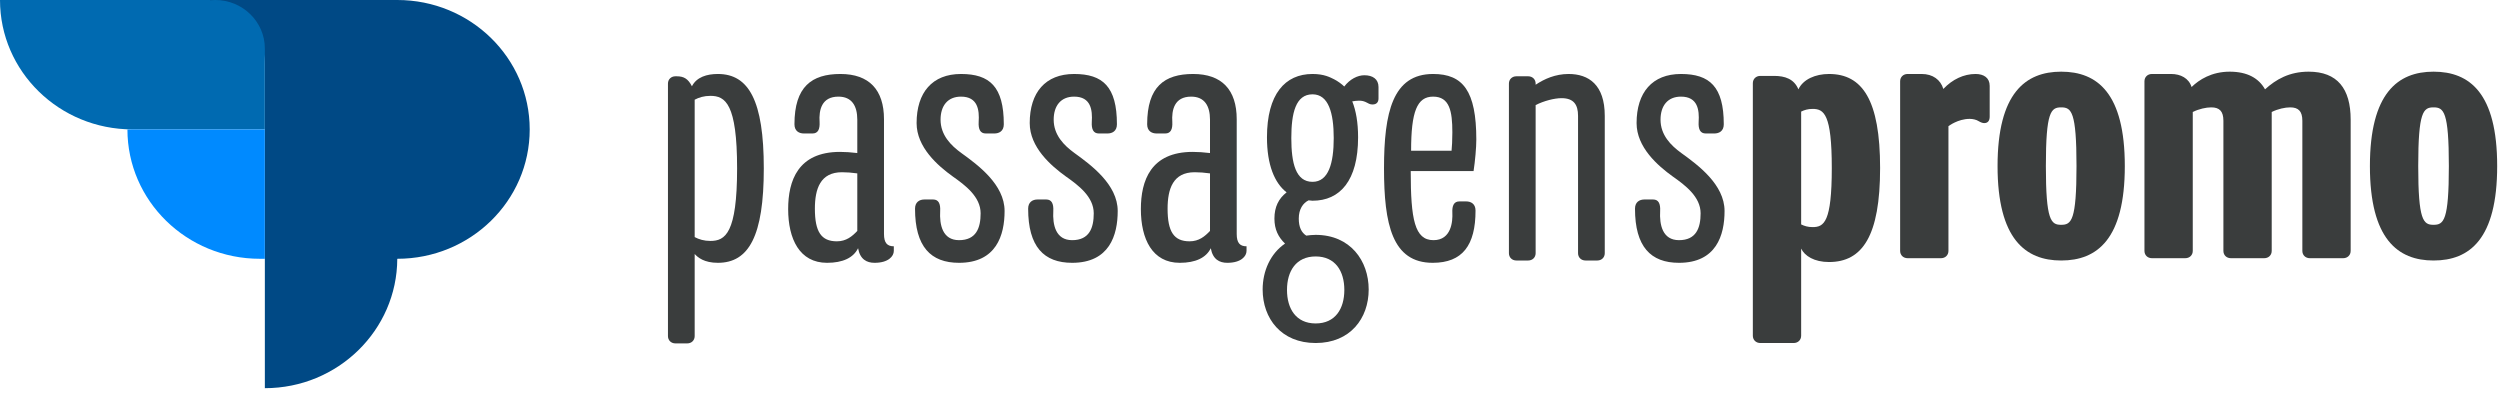 <svg width="169" height="27" viewBox="0 0 169 27" fill="none" xmlns="http://www.w3.org/2000/svg">
<path fill-rule="evenodd" clip-rule="evenodd" d="M13.428 0C15.9 0 17.904 1.958 17.904 4.373V4.945V8.747V26.241C22.84 26.241 26.842 22.313 26.856 17.494C31.8 17.494 35.808 13.578 35.808 8.747C35.808 3.916 31.8 0 26.856 0H13.428Z" fill="#004985"/>
<path fill-rule="evenodd" clip-rule="evenodd" d="M14.205 0.017C14.317 0.006 14.431 0 14.547 0C16.401 0 17.904 1.469 17.904 3.28L17.904 8.747H8.952C4.008 8.747 0 4.831 0 0H14.193C14.197 0.006 14.201 0.011 14.205 0.017Z" fill="#006AB1"/>
<path fill-rule="evenodd" clip-rule="evenodd" d="M8.614 8.747C8.614 13.578 12.622 17.494 17.566 17.494H17.904V8.747H8.614Z" fill="#008AFF"/>
<path fill-rule="evenodd" clip-rule="evenodd" d="M49.828 11.384C49.828 6.999 49.031 6.48 48.022 6.48C47.597 6.48 47.252 6.584 46.96 6.74V16.027C47.252 16.183 47.597 16.287 48.022 16.287C49.031 16.287 49.828 15.768 49.828 11.384ZM45.154 22.721V5.65C45.154 5.365 45.367 5.157 45.659 5.157H45.739C46.217 5.157 46.509 5.313 46.774 5.832C47.093 5.209 47.783 5.001 48.527 5.001C50.624 5.001 51.633 6.817 51.633 11.384C51.633 15.95 50.624 17.766 48.527 17.766C47.597 17.766 47.172 17.402 46.96 17.169V22.721C46.96 23.006 46.748 23.214 46.456 23.214H45.659C45.367 23.214 45.154 23.006 45.154 22.721Z" fill="#3A3D3D"/>
<path fill-rule="evenodd" clip-rule="evenodd" d="M57.953 15.612V11.721C57.555 11.669 57.263 11.643 56.917 11.643C55.457 11.643 55.086 12.759 55.086 14.108C55.086 15.664 55.51 16.313 56.572 16.313C57.209 16.313 57.608 15.976 57.953 15.612ZM53.28 14.134C53.28 12.214 53.944 10.268 56.785 10.268C57.13 10.268 57.528 10.294 57.953 10.346V8.089C57.953 7.155 57.581 6.532 56.678 6.532C55.537 6.532 55.351 7.44 55.404 8.244C55.431 8.737 55.298 9.023 54.926 9.023H54.342C54.023 9.023 53.705 8.867 53.705 8.4C53.705 5.858 54.873 5.001 56.811 5.001C58.75 5.001 59.758 6.065 59.758 8.063V15.82C59.758 16.417 59.971 16.65 60.422 16.65V16.961C60.422 17.325 60.051 17.766 59.121 17.766C58.59 17.766 58.139 17.532 58.006 16.78C57.688 17.428 56.971 17.766 55.908 17.766C54.05 17.766 53.28 16.157 53.28 14.134Z" fill="#3A3D3D"/>
<path fill-rule="evenodd" clip-rule="evenodd" d="M61.856 14.108C61.856 13.667 62.148 13.485 62.493 13.485H63.078C63.449 13.485 63.582 13.77 63.556 14.263C63.502 15.197 63.715 16.235 64.83 16.235C65.998 16.235 66.29 15.405 66.29 14.419C66.29 13.303 65.255 12.525 64.405 11.928C63.396 11.202 61.962 9.957 61.962 8.322C61.962 6.247 63.025 5.001 64.963 5.001C66.901 5.001 67.857 5.857 67.857 8.4C67.857 8.867 67.538 9.023 67.22 9.023H66.636C66.264 9.023 66.131 8.737 66.158 8.244C66.211 7.44 66.105 6.532 64.963 6.532C64.06 6.532 63.582 7.155 63.582 8.089C63.582 9.126 64.272 9.827 64.989 10.346C66.105 11.15 67.91 12.473 67.91 14.263C67.91 15.898 67.353 17.766 64.83 17.766C62.918 17.766 61.856 16.676 61.856 14.108Z" fill="#3A3D3D"/>
<path fill-rule="evenodd" clip-rule="evenodd" d="M69.503 14.108C69.503 13.667 69.795 13.485 70.14 13.485H70.725C71.096 13.485 71.229 13.77 71.203 14.263C71.149 15.197 71.362 16.235 72.477 16.235C73.645 16.235 73.937 15.405 73.937 14.419C73.937 13.303 72.902 12.525 72.052 11.928C71.043 11.202 69.609 9.957 69.609 8.322C69.609 6.247 70.671 5.001 72.61 5.001C74.548 5.001 75.504 5.857 75.504 8.4C75.504 8.867 75.185 9.023 74.867 9.023H74.282C73.911 9.023 73.778 8.737 73.805 8.244C73.858 7.44 73.751 6.532 72.61 6.532C71.707 6.532 71.229 7.155 71.229 8.089C71.229 9.126 71.919 9.827 72.636 10.346C73.751 11.15 75.557 12.473 75.557 14.263C75.557 15.898 74.999 17.766 72.477 17.766C70.565 17.766 69.503 16.676 69.503 14.108Z" fill="#3A3D3D"/>
<path fill-rule="evenodd" clip-rule="evenodd" d="M81.796 15.612V11.721C81.398 11.669 81.106 11.643 80.761 11.643C79.301 11.643 78.929 12.759 78.929 14.108C78.929 15.664 79.354 16.313 80.416 16.313C81.053 16.313 81.451 15.976 81.796 15.612ZM77.123 14.134C77.123 12.214 77.787 10.268 80.628 10.268C80.973 10.268 81.372 10.294 81.796 10.346V8.089C81.796 7.155 81.425 6.532 80.522 6.532C79.38 6.532 79.195 7.44 79.248 8.244C79.274 8.737 79.141 9.023 78.77 9.023H78.185C77.867 9.023 77.548 8.867 77.548 8.4C77.548 5.858 78.716 5.001 80.655 5.001C82.593 5.001 83.602 6.065 83.602 8.063V15.82C83.602 16.417 83.814 16.65 84.266 16.65V16.961C84.266 17.325 83.894 17.766 82.965 17.766C82.434 17.766 81.982 17.532 81.85 16.78C81.531 17.428 80.814 17.766 79.752 17.766C77.894 17.766 77.123 16.157 77.123 14.134Z" fill="#3A3D3D"/>
<path fill-rule="evenodd" clip-rule="evenodd" d="M88.727 12.292C87.585 12.292 87.293 11.02 87.293 9.334C87.293 7.648 87.585 6.376 88.727 6.376C89.815 6.376 90.16 7.648 90.16 9.334C90.16 11.02 89.815 12.292 88.727 12.292ZM88.939 17.336C90.267 17.336 90.877 18.33 90.877 19.6C90.877 20.871 90.267 21.865 88.939 21.865C87.612 21.865 87.001 20.871 87.001 19.6C87.001 18.33 87.612 17.336 88.939 17.336ZM92.231 5.087C91.775 5.087 91.251 5.348 90.871 5.849C90.722 5.696 90.411 5.47 90.187 5.36C89.921 5.232 89.523 5.001 88.727 5.001C86.868 5.001 85.647 6.361 85.647 9.285C85.647 11.132 86.151 12.363 86.974 13.004C86.443 13.415 86.151 13.979 86.151 14.774C86.151 15.518 86.417 16.031 86.868 16.467C85.886 17.134 85.355 18.314 85.355 19.571C85.355 21.52 86.603 23.188 88.939 23.188C91.276 23.188 92.523 21.52 92.523 19.571C92.523 17.621 91.276 15.877 88.939 15.877C88.753 15.877 88.461 15.903 88.302 15.928C87.983 15.723 87.797 15.364 87.797 14.774C87.797 14.133 88.089 13.723 88.461 13.543C88.541 13.543 88.647 13.569 88.727 13.569C90.585 13.569 91.807 12.209 91.807 9.285C91.807 8.289 91.666 7.485 91.413 6.852C91.562 6.828 91.711 6.806 91.86 6.806C92.072 6.806 92.205 6.831 92.444 6.959C92.577 7.036 92.656 7.062 92.789 7.062C93.054 7.062 93.187 6.908 93.187 6.652V5.882C93.187 5.343 92.789 5.087 92.231 5.087Z" fill="#3A3D3D"/>
<path fill-rule="evenodd" clip-rule="evenodd" d="M98.126 10.19C98.153 9.879 98.179 9.516 98.179 8.945C98.179 7.518 97.993 6.532 96.878 6.532C95.79 6.532 95.391 7.544 95.391 10.19H98.126ZM93.559 11.383C93.559 7.596 94.144 5.001 96.878 5.001C98.896 5.001 99.799 6.143 99.799 9.438C99.799 9.957 99.719 10.891 99.613 11.565H95.365C95.365 14.834 95.63 16.235 96.905 16.235C98.126 16.235 98.206 14.938 98.179 14.393C98.153 13.9 98.285 13.615 98.657 13.615H99.109C99.427 13.615 99.746 13.77 99.746 14.237C99.746 16.572 98.87 17.766 96.852 17.766C94.117 17.766 93.559 15.171 93.559 11.383Z" fill="#3A3D3D"/>
<path fill-rule="evenodd" clip-rule="evenodd" d="M102.003 17.117V5.65C102.003 5.365 102.215 5.157 102.507 5.157H103.304C103.596 5.157 103.809 5.365 103.809 5.65V5.728C104.393 5.339 105.136 5.001 106.039 5.001C107.393 5.001 108.482 5.728 108.482 7.829V17.117C108.482 17.402 108.269 17.61 107.977 17.61H107.181C106.888 17.61 106.676 17.402 106.676 17.117V7.829C106.676 7.077 106.384 6.636 105.561 6.636C105.083 6.636 104.366 6.817 103.809 7.103V17.117C103.809 17.402 103.596 17.61 103.304 17.61H102.507C102.215 17.61 102.003 17.402 102.003 17.117Z" fill="#3A3D3D"/>
<path fill-rule="evenodd" clip-rule="evenodd" d="M110.526 14.108C110.526 13.667 110.818 13.485 111.164 13.485H111.748C112.12 13.485 112.252 13.77 112.226 14.263C112.173 15.197 112.385 16.235 113.5 16.235C114.668 16.235 114.961 15.405 114.961 14.419C114.961 13.303 113.925 12.525 113.075 11.928C112.066 11.202 110.633 9.957 110.633 8.322C110.633 6.247 111.695 5.001 113.633 5.001C115.571 5.001 116.527 5.857 116.527 8.4C116.527 8.867 116.208 9.023 115.89 9.023H115.306C114.934 9.023 114.801 8.737 114.828 8.244C114.881 7.44 114.775 6.532 113.633 6.532C112.73 6.532 112.252 7.155 112.252 8.089C112.252 9.126 112.943 9.827 113.659 10.346C114.775 11.15 116.58 12.473 116.58 14.263C116.58 15.898 116.023 17.766 113.5 17.766C111.588 17.766 110.526 16.676 110.526 14.108Z" fill="#3A3D3D"/>
<path fill-rule="evenodd" clip-rule="evenodd" d="M122.528 7.362C122.209 7.362 121.97 7.44 121.758 7.543V15.171C121.97 15.275 122.209 15.352 122.528 15.352C123.298 15.352 123.829 15.041 123.829 11.357C123.829 7.699 123.298 7.362 122.528 7.362ZM123.643 17.713C122.634 17.713 121.997 17.298 121.758 16.805V22.695C121.758 22.98 121.545 23.188 121.253 23.188H118.996C118.704 23.188 118.492 22.98 118.492 22.695V5.624C118.492 5.338 118.704 5.131 118.996 5.131H119.926C120.669 5.131 121.28 5.338 121.572 6.039C121.891 5.364 122.714 5.001 123.643 5.001C125.9 5.001 127.095 6.765 127.095 11.357C127.095 15.949 125.9 17.713 123.643 17.713Z" fill="#3A3D3D"/>
<path fill-rule="evenodd" clip-rule="evenodd" d="M134.131 8.322C134.025 8.322 133.892 8.27 133.76 8.192C133.6 8.088 133.361 8.036 133.149 8.036C132.352 8.036 131.715 8.529 131.715 8.529V16.961C131.715 17.246 131.503 17.454 131.211 17.454H128.954C128.662 17.454 128.449 17.246 128.449 16.961V5.494C128.449 5.209 128.662 5.001 128.954 5.001H129.91C130.653 5.001 131.184 5.39 131.37 6.013C131.981 5.364 132.751 5.001 133.547 5.001C134.105 5.001 134.503 5.26 134.503 5.805V7.881C134.503 8.14 134.397 8.322 134.131 8.322Z" fill="#3A3D3D"/>
<path fill-rule="evenodd" clip-rule="evenodd" d="M139.336 7.258C138.646 7.258 138.301 7.543 138.301 11.227C138.301 14.912 138.646 15.197 139.336 15.197C140.026 15.197 140.372 14.912 140.372 11.227C140.372 7.543 140.026 7.258 139.336 7.258ZM139.336 17.61C136.92 17.61 135.035 16.157 135.035 11.227C135.035 6.298 136.92 4.845 139.336 4.845C141.779 4.845 143.637 6.298 143.637 11.227C143.637 16.157 141.779 17.61 139.336 17.61Z" fill="#3A3D3D"/>
<path fill-rule="evenodd" clip-rule="evenodd" d="M158.4 17.454H156.143C155.851 17.454 155.639 17.246 155.639 16.961V8.166C155.639 7.518 155.373 7.258 154.816 7.258C154.471 7.258 153.993 7.362 153.568 7.569V16.961C153.568 17.246 153.355 17.454 153.063 17.454H150.806C150.514 17.454 150.302 17.246 150.302 16.961V8.166C150.302 7.518 150.036 7.258 149.479 7.258C149.133 7.258 148.656 7.362 148.231 7.569V16.961C148.231 17.246 148.018 17.454 147.726 17.454H145.469C145.177 17.454 144.965 17.246 144.965 16.961V5.494C144.965 5.209 145.177 5.001 145.469 5.001H146.77C147.408 5.001 147.965 5.286 148.151 5.883C148.656 5.39 149.505 4.845 150.727 4.845C151.922 4.845 152.692 5.286 153.116 6.039C153.86 5.364 154.763 4.845 156.064 4.845C158.002 4.845 158.905 5.987 158.905 8.088V16.961C158.905 17.246 158.692 17.454 158.4 17.454Z" fill="#3A3D3D"/>
<path fill-rule="evenodd" clip-rule="evenodd" d="M164.508 7.258C163.817 7.258 163.472 7.543 163.472 11.227C163.472 14.912 163.817 15.197 164.508 15.197C165.198 15.197 165.543 14.912 165.543 11.227C165.543 7.543 165.198 7.258 164.508 7.258ZM164.508 17.61C162.091 17.61 160.206 16.157 160.206 11.227C160.206 6.298 162.091 4.845 164.508 4.845C166.951 4.845 168.809 6.298 168.809 11.227C168.809 16.157 166.951 17.61 164.508 17.61Z" fill="#3A3D3D"/>
</svg>
